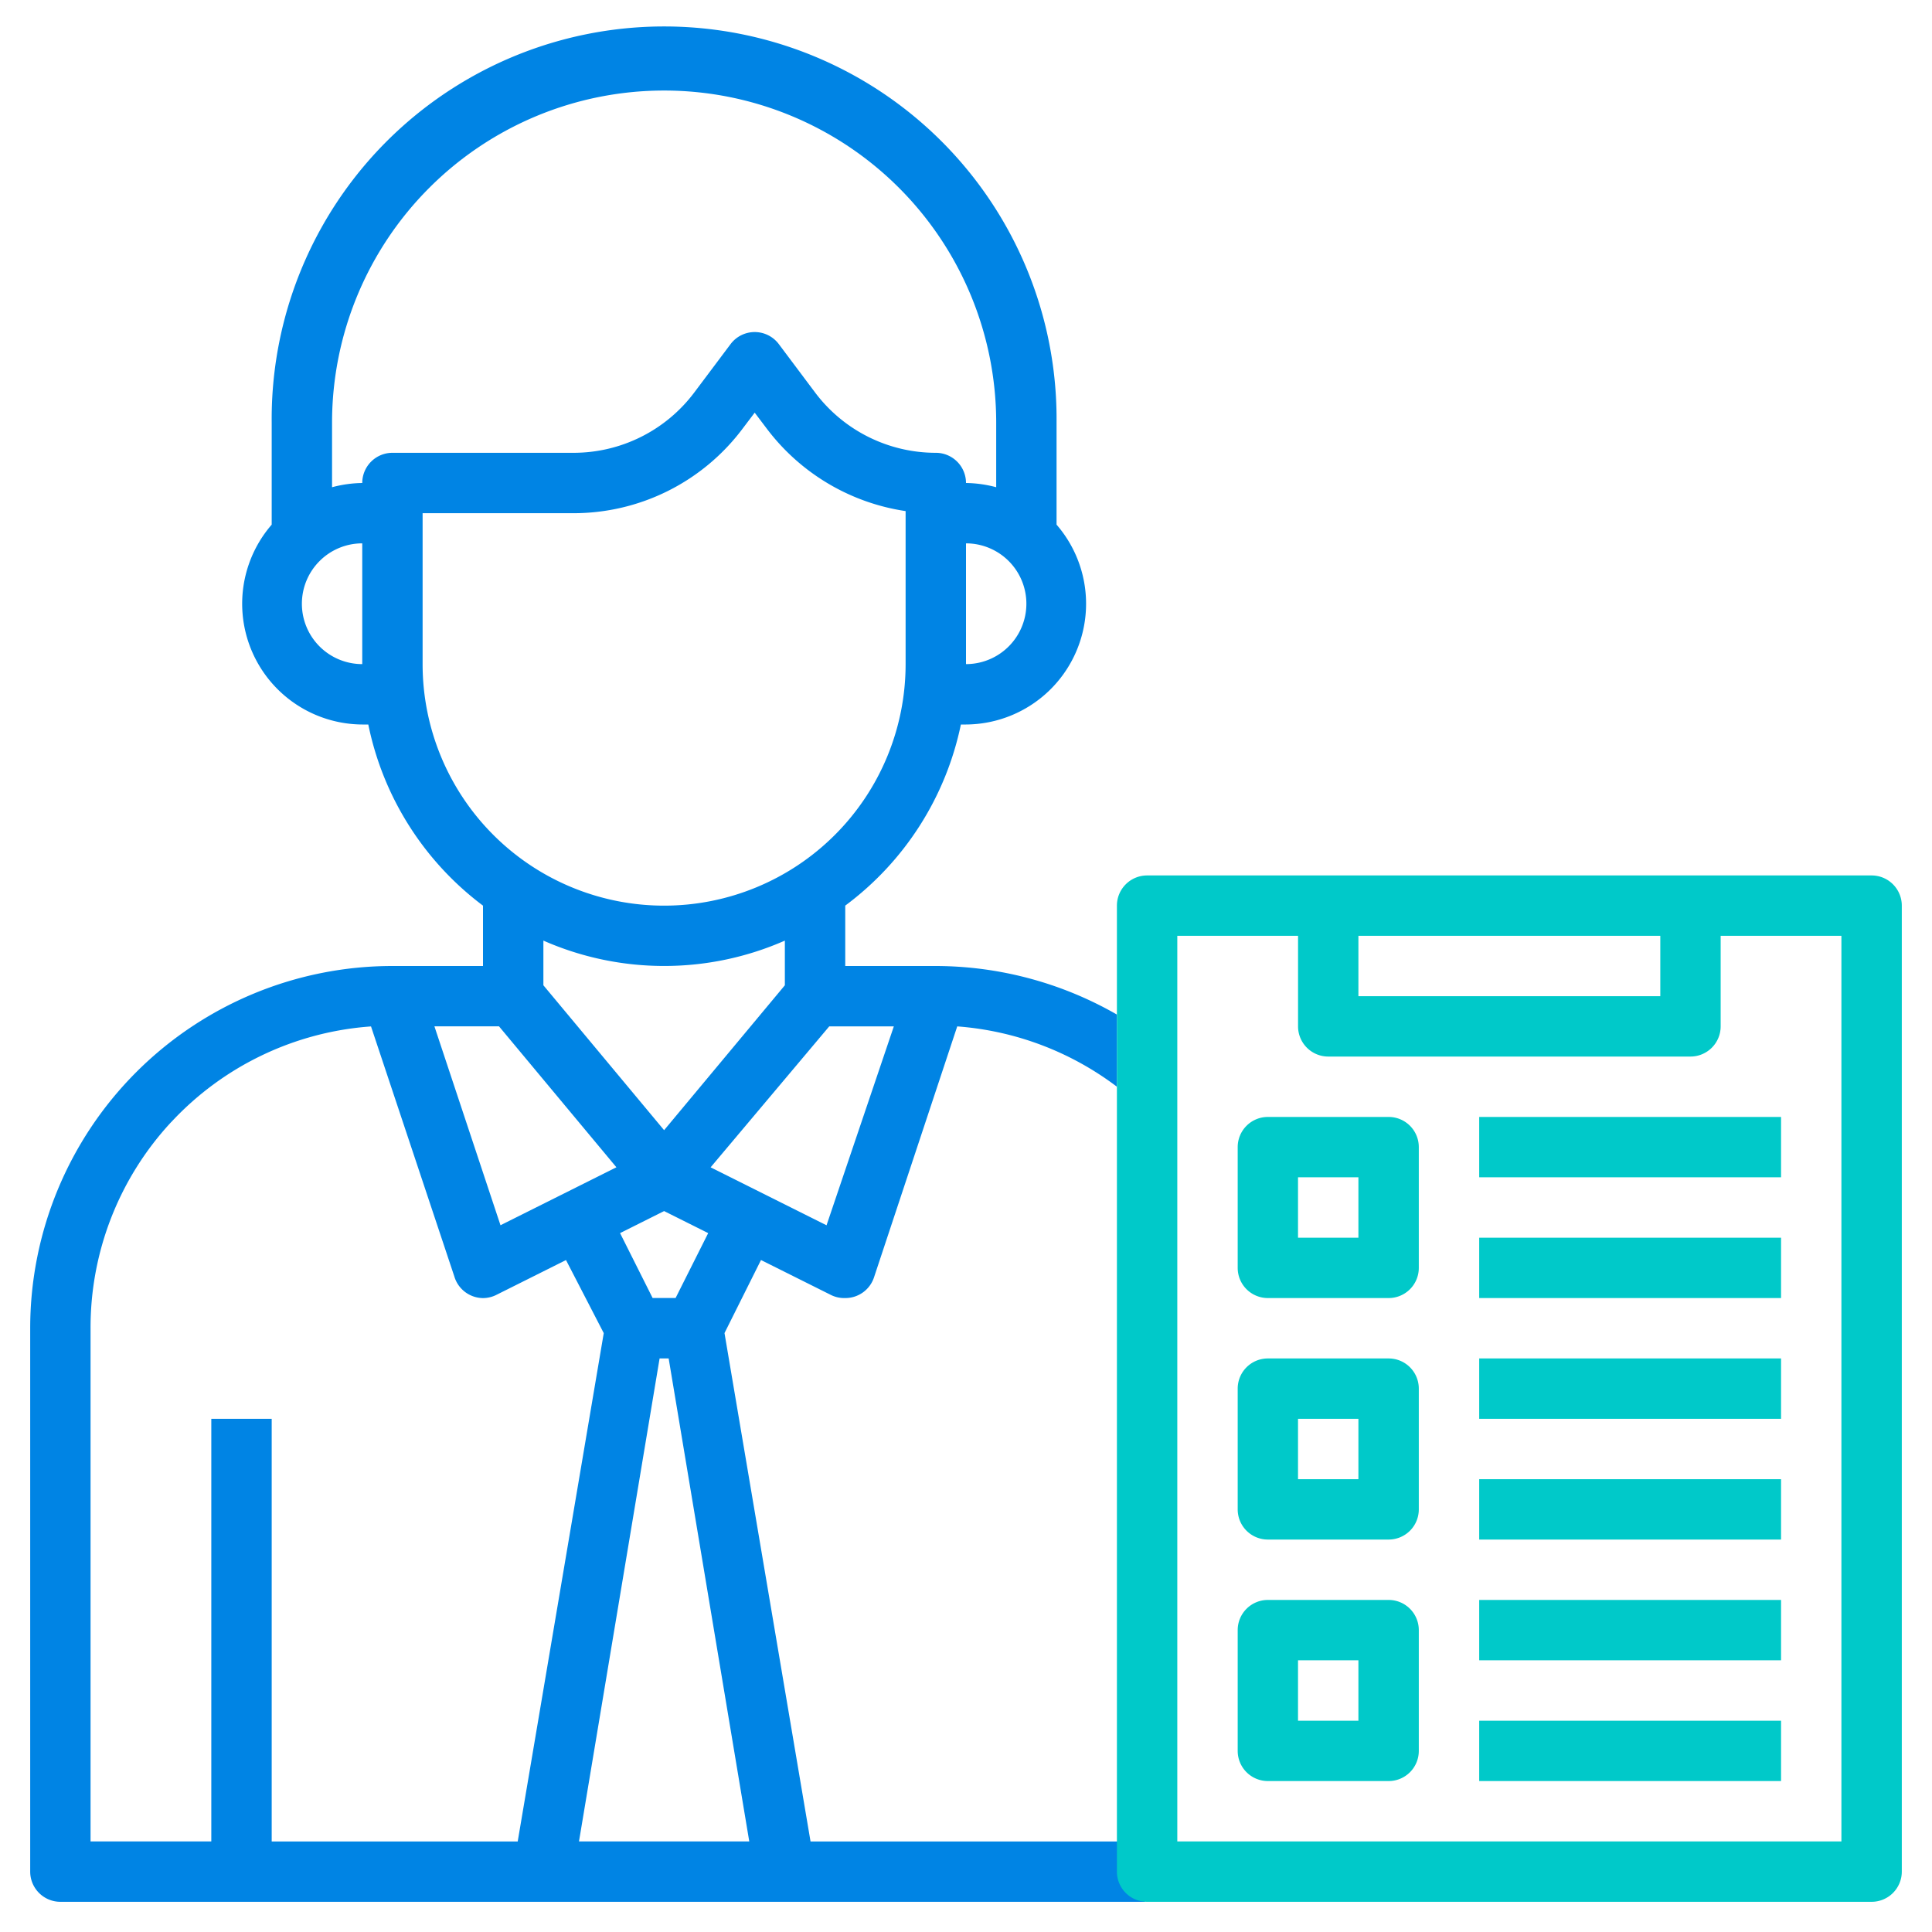 <svg width="54" height="54" fill="none" xmlns="http://www.w3.org/2000/svg"><path fill-rule="evenodd" clip-rule="evenodd" d="M31.219 28.358A10.201 10.201 0 0026.156 27h-2.531v-1.688a8.437 8.437 0 003.232-5.062H27a3.375 3.375 0 002.531-5.586v-2.851a10.969 10.969 0 10-21.937 0v2.851a3.375 3.375 0 002.531 5.586h.169a8.438 8.438 0 003.206 5.063V27h-2.531A10.125 10.125 0 00.844 37.125v15.188a.844.844 0 00.844.843H32V51.47h-9.345L20.25 37.26l1.02-2.042 1.942.97c.127.066.27.098.413.093a.843.843 0 00.802-.573l2.328-7.02a8.437 8.437 0 014.464 1.687v-2.017zM27 15.188v3.374a1.687 1.687 0 100-3.375zm-18.068.494a1.687 1.687 0 001.193 2.88v-3.375c-.448 0-.877.178-1.193.495zm.35-2.064c.275-.074.558-.114.843-.118a.844.844 0 01.844-.844h5.062a4.219 4.219 0 003.375-1.687l1.013-1.35a.843.843 0 011.35 0l1.012 1.35a4.22 4.22 0 003.375 1.687.844.844 0 01.844.844c.285.004.569.044.844.118v-1.806a9.281 9.281 0 00-18.563 0v1.806zm2.53.726v4.219a6.75 6.75 0 0013.5 0v-4.278a5.957 5.957 0 01-3.88-2.304l-.338-.447-.338.447a5.906 5.906 0 01-4.725 2.363h-4.218zM21.938 26.29a8.37 8.37 0 01-3.375.709 8.37 8.37 0 01-3.375-.709v1.249l3.374 4.05 3.375-4.05v-1.249zm-9.796 2.396l1.847 5.56 3.24-1.62-3.282-3.94h-1.805zm-7.355 2.674a8.438 8.438 0 00-2.256 5.764v14.344h3.375V39.656h1.688V51.47h6.876l2.405-14.209-1.055-2.042-1.94.97a.842.842 0 01-.38.093.844.844 0 01-.802-.607l-2.328-6.986a8.438 8.438 0 00-5.583 2.673zm13.649 6.608l-2.253 13.5h4.759l-2.253-13.5h-.253zm-.194-1.688h.641l.911-1.814-1.232-.616-1.231.616.91 1.814zm1.62-3.653l3.24 1.62 1.881-5.56h-1.805l-3.316 3.94z" fill="#0084E4"/><path fill-rule="evenodd" clip-rule="evenodd" d="M52.312 24.469h-20.25a.844.844 0 00-.844.844v27a.844.844 0 00.844.843h20.25a.844.844 0 00.844-.843v-27a.844.844 0 00-.844-.844zm-5.906 1.687h-8.438v1.688h8.438v-1.688zm-13.5 25.313h18.562V26.156h-3.375v2.532a.844.844 0 01-.843.843H37.125a.844.844 0 01-.844-.843v-2.532h-3.375V51.47z" fill="#00C9C9"/><path d="M38.813 31.219h-3.376a.843.843 0 00-.843.843v3.376a.843.843 0 00.843.843h3.376a.843.843 0 00.843-.843v-3.376a.843.843 0 00-.843-.843zm-.844 3.375H36.28v-1.688h1.688v1.688zM38.813 37.969h-3.376a.843.843 0 00-.843.843v3.376a.843.843 0 00.843.843h3.376a.843.843 0 00.843-.843v-3.376a.843.843 0 00-.843-.843zm-.844 3.375H36.28v-1.688h1.688v1.688zM38.813 44.719h-3.376a.843.843 0 00-.843.843v3.376a.843.843 0 00.843.843h3.376a.843.843 0 00.843-.843v-3.376a.843.843 0 00-.843-.843zm-.844 3.375H36.28v-1.688h1.688v1.688zM41.344 31.219h8.437v1.687h-8.437V31.22zM41.344 34.594h8.437v1.687h-8.437v-1.687zM41.344 37.969h8.437v1.687h-8.437V37.97zM41.344 41.344h8.437v1.687h-8.437v-1.687zM41.344 44.719h8.437v1.687h-8.437V44.72zM41.344 48.094h8.437v1.687h-8.437v-1.687z" fill="#00C9C9"/></svg>